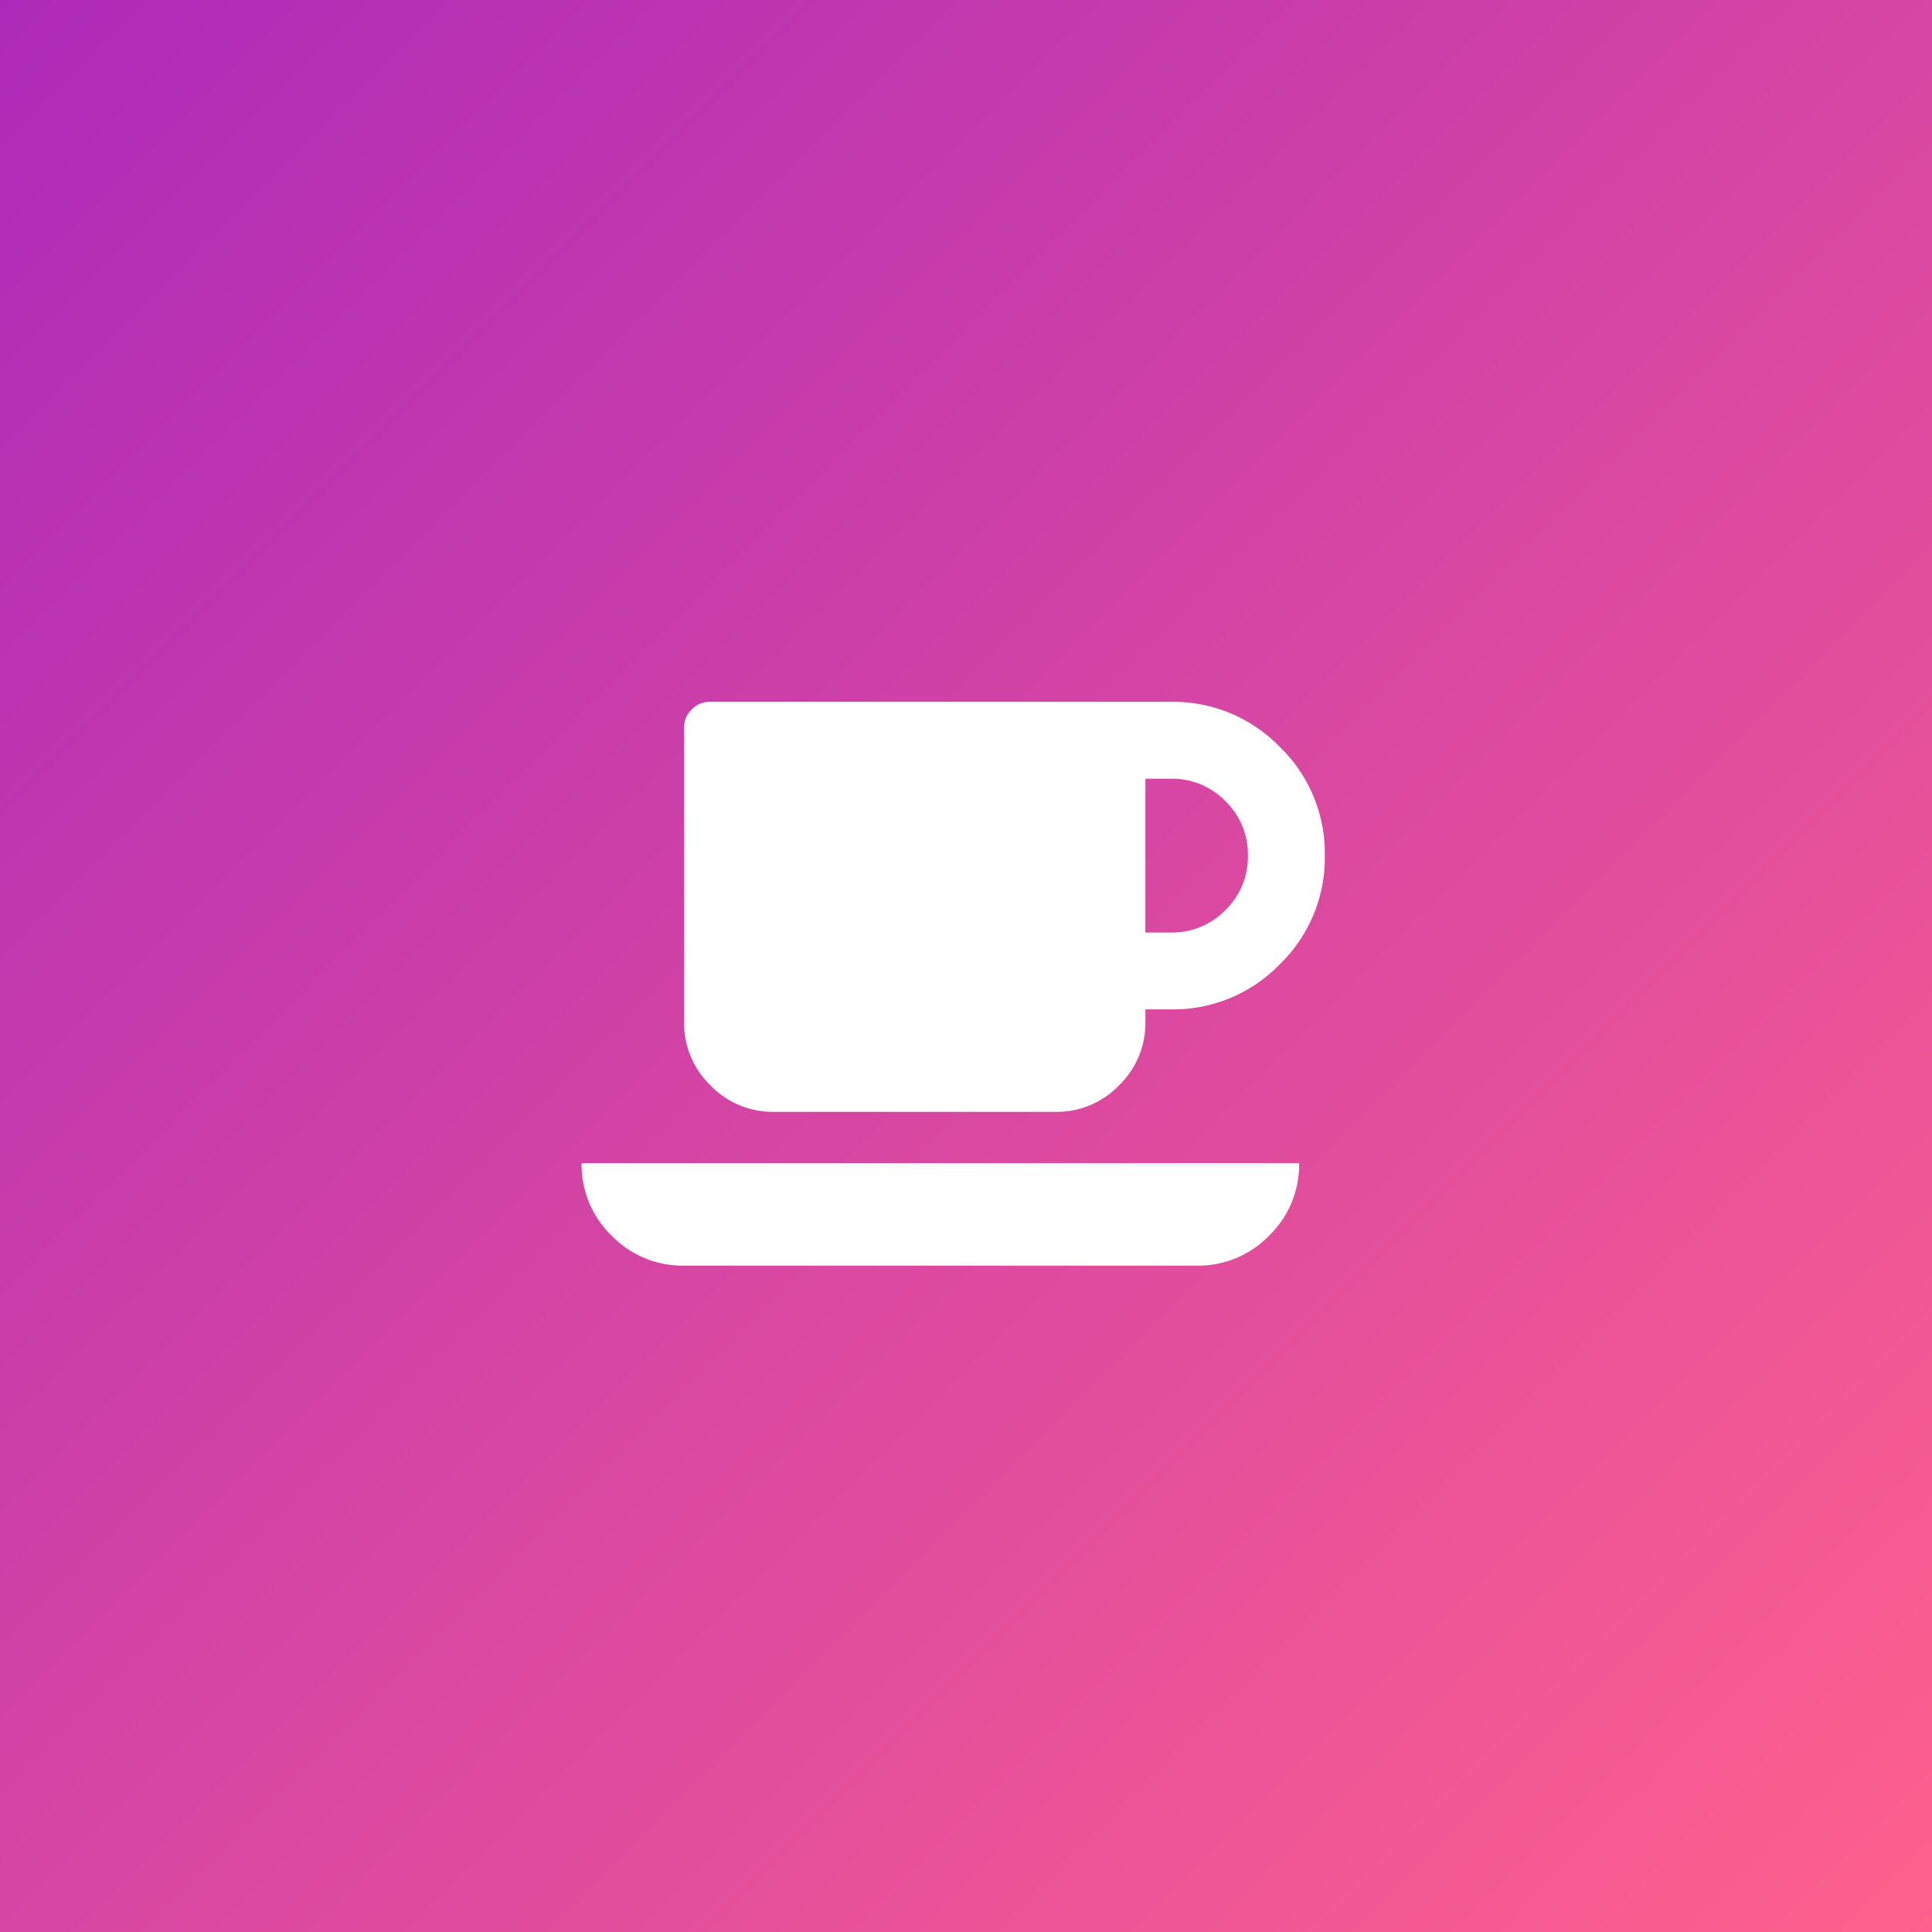 <svg id="Group_391" data-name="Group 391" xmlns="http://www.w3.org/2000/svg" xmlns:xlink="http://www.w3.org/1999/xlink" viewBox="-8230 5330 70 70">
  <rect x="-8230" y="5330" width="70" height="70" fill="#333333" stroke="none"/>
  <defs>
    <style>
      .cls-1 {
        fill: url(#linear-gradient);
      }

      .cls-2 {
        fill: #fff;
      }
    </style>
    <linearGradient id="linear-gradient" x2="1" y2="1" gradientUnits="objectBoundingBox">
      <stop offset="0" stop-color="#ad2ab9"/>
      <stop offset="1" stop-color="#ff618c"/>
    </linearGradient>
  </defs>
  <rect id="Base" class="cls-1" width="70" height="70" transform="translate(-8230 5330)"/>
  <path id="Path_613" data-name="Path 613" class="cls-2" d="M9.4-11.027A2.686,2.686,0,0,0,10.214-13,2.686,2.686,0,0,0,9.4-14.973a2.686,2.686,0,0,0-1.973-.812H6.5v5.571h.929A2.686,2.686,0,0,0,9.4-11.027Zm-23.33,9.17h26A3.579,3.579,0,0,1,10.983.769,3.579,3.579,0,0,1,8.357,1.857H-10.214A3.579,3.579,0,0,1-12.84.769,3.579,3.579,0,0,1-13.929-1.857Zm25.3-15.082A5.368,5.368,0,0,1,13-13a5.368,5.368,0,0,1-1.632,3.939A5.368,5.368,0,0,1,7.429-7.429H6.5v.464a3.128,3.128,0,0,1-.958,2.292,3.128,3.128,0,0,1-2.292.958H-6.964a3.128,3.128,0,0,1-2.292-.958,3.128,3.128,0,0,1-.958-2.292V-17.643a.892.892,0,0,1,.276-.653.892.892,0,0,1,.653-.276H7.429A5.368,5.368,0,0,1,11.368-16.939Z" transform="translate(-8195 5374)"/>
</svg>
